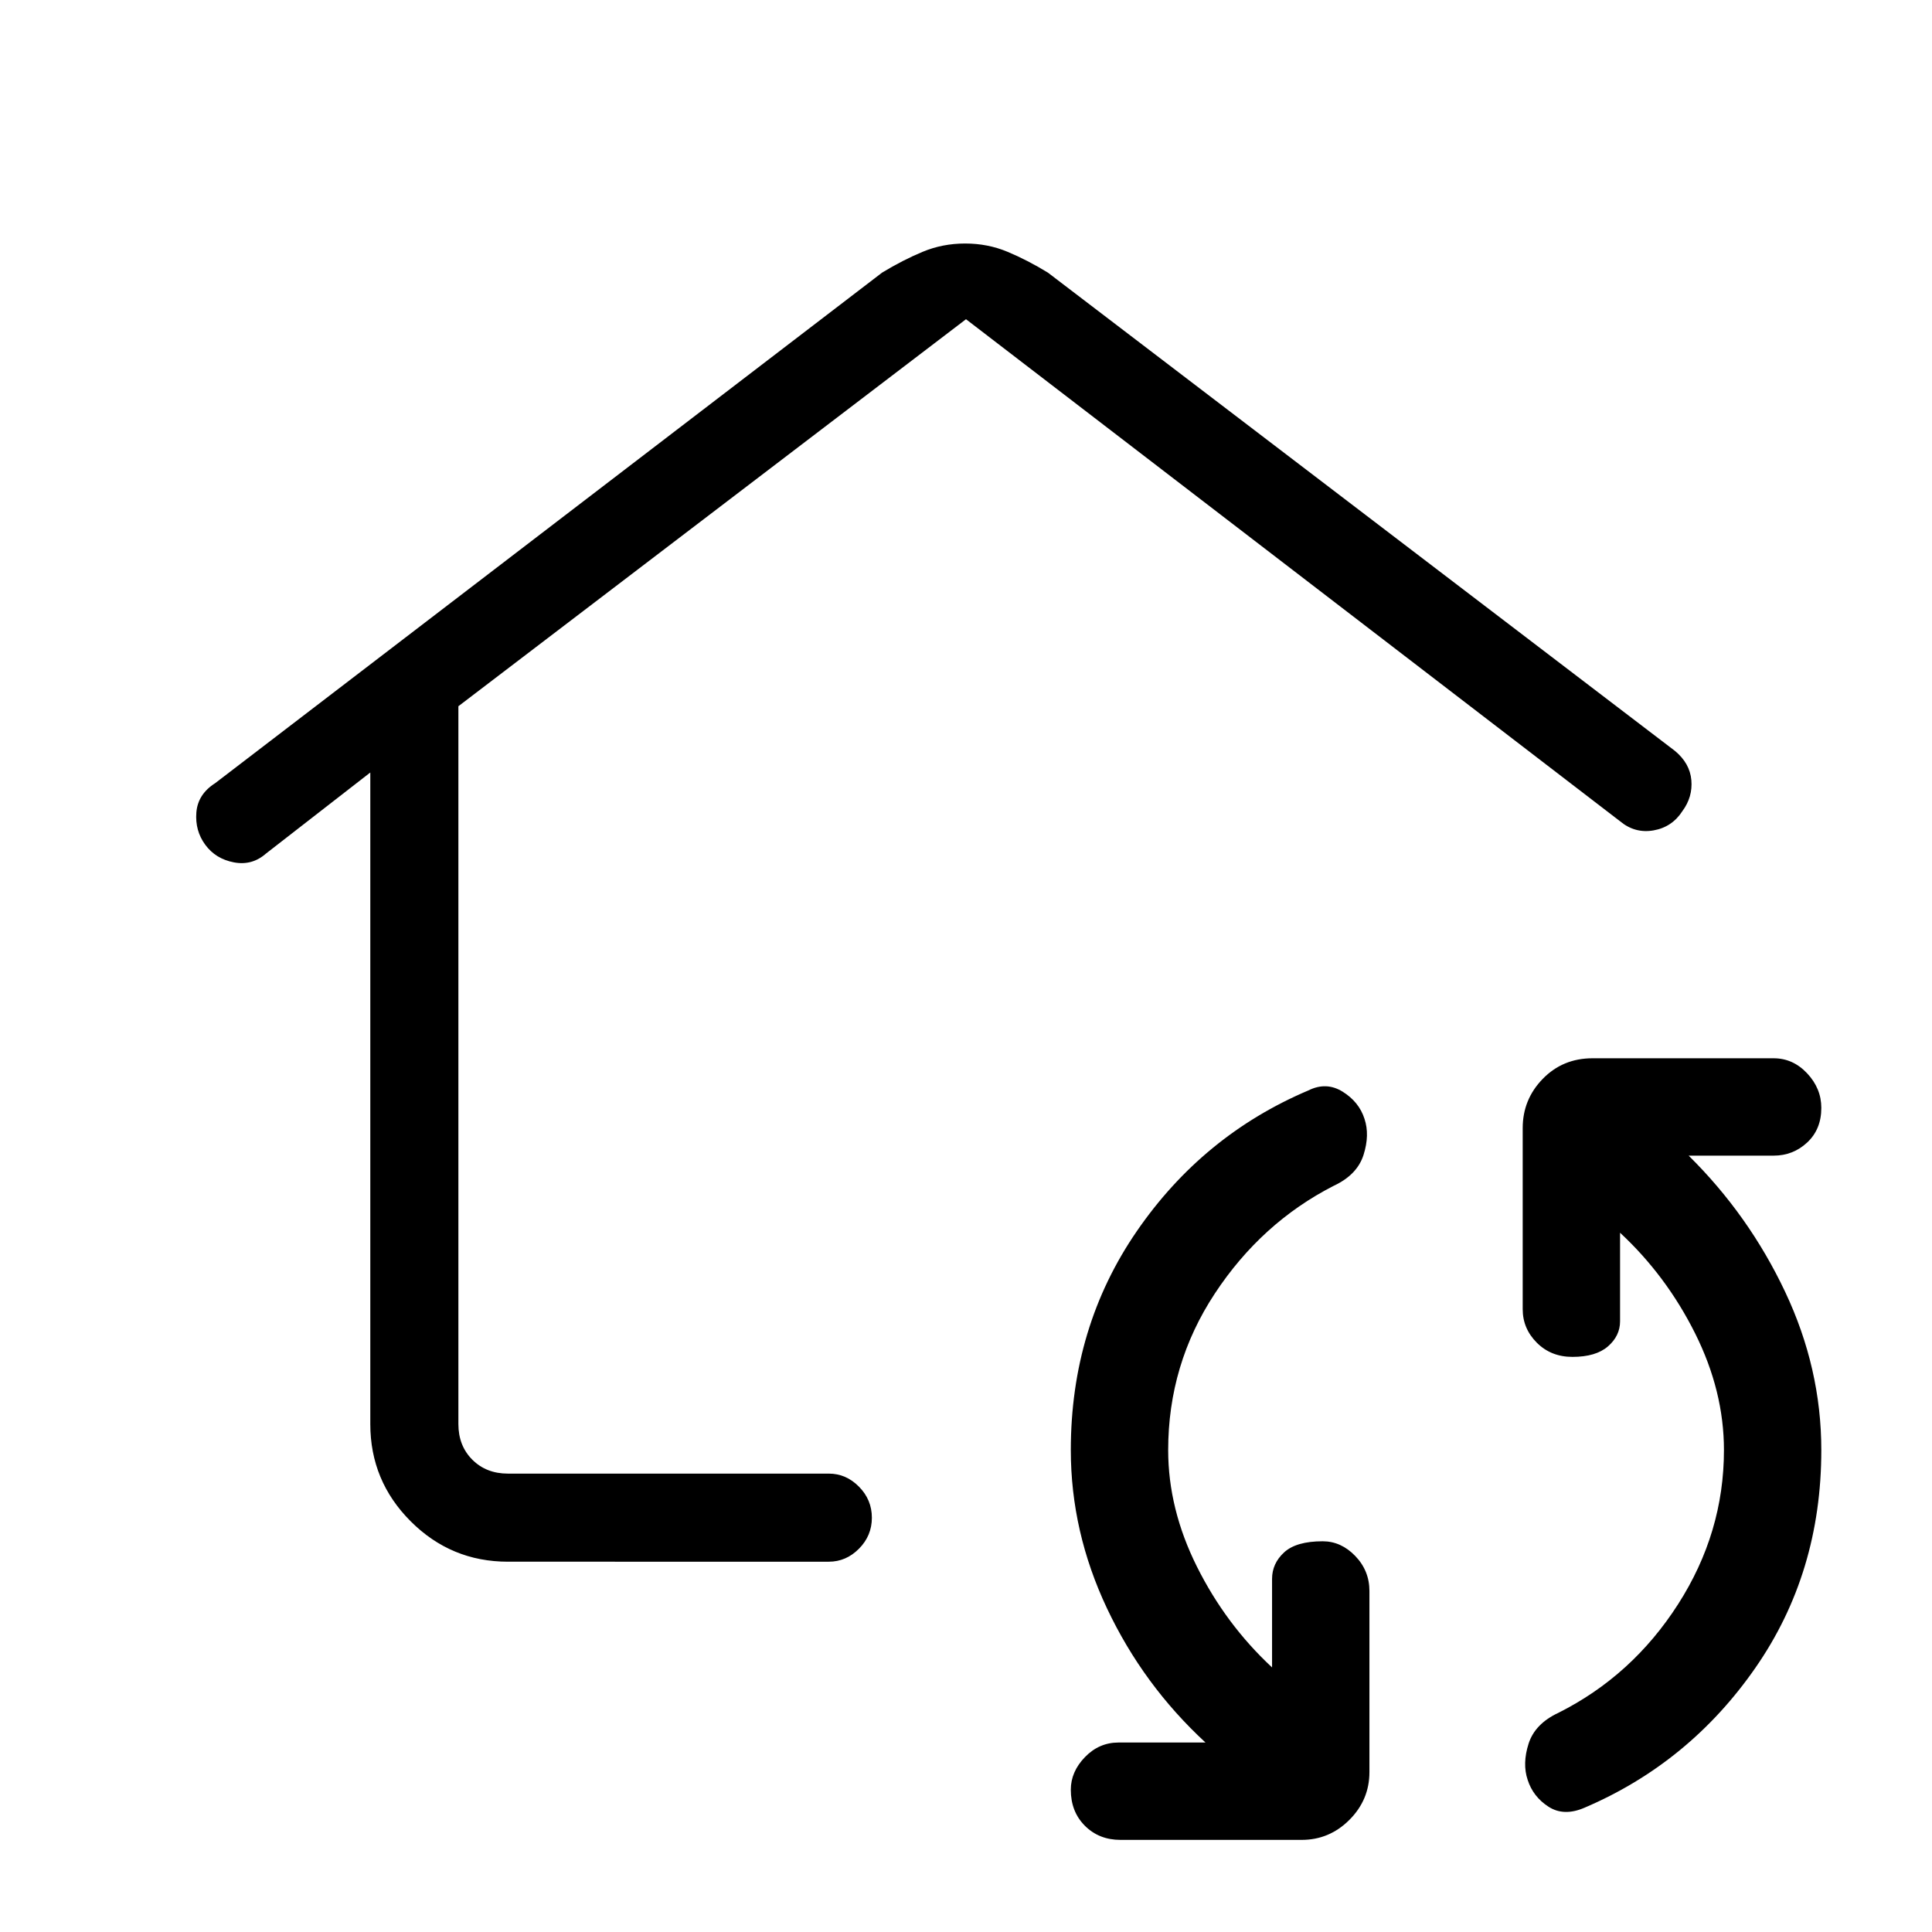<svg xmlns="http://www.w3.org/2000/svg" height="48" viewBox="0 -960 960 960" width="48"><path d="M502.38-515.08ZM184-576.15l-51.77 40.23q-6.96 6.15-16.02 4.42-9.06-1.73-14.21-8.73t-4.43-16.07q.73-9.08 9.35-14.55l331.39-253.69q10.26-6.23 20.15-10.34 9.89-4.12 21.12-4.12t21.07 4.12q9.85 4.11 20.04 10.34l311.62 237.69q7.38 6.16 8.11 14.5.73 8.35-4.42 15.35-5.15 8-14.38 9.62-9.24 1.61-16.62-4.54L480-801.38l-252.23 192.3v356.7q0 10.76 6.92 17.69 6.93 6.92 17.69 6.92h159.47q8.56 0 14.97 6.49 6.41 6.48 6.41 15.43 0 8.94-6.41 15.4-6.41 6.45-14.97 6.45H252.38q-28.25 0-48.31-20.07Q184-224.13 184-252.38v-323.77ZM556.77-45.77q-10.67 0-17.68-7t-7.01-17.93q0-8.94 7.01-16.19 7.01-7.26 16.68-7.26H599q-30.92-28.54-48.92-66.62-18-38.07-18-78.69 0-61.11 32.8-108.78 32.81-47.68 85.2-69.91 8.95-4.47 17.09.61T678-404.08q2.69 8.03-.47 17.95t-14.84 15.36q-35.89 18.36-59.06 53.54-23.17 35.19-23.17 77.77 0 29.3 14.31 57.96 14.31 28.65 37.31 50.04v-44q0-7.67 6-13.18t19.15-5.51q9.15 0 16.19 7.31 7.04 7.31 7.04 17.38v90q0 13.79-9.95 23.74t-23.74 9.95h-90Zm230.6-16q-10.29 4.46-17.95-.5-7.65-4.96-10.34-13.35-2.7-8.02.46-17.94 3.17-9.92 14.84-15.36 36.67-18.41 59.45-53.95 22.79-35.55 22.79-76.59 0-29.3-14.31-57.96T805-347.46v44q0 7.23-6 12.46-6.01 5.23-17.66 5.23-10.65 0-17.69-7.03-7.03-7.03-7.03-16.66v-90q0-14.22 9.96-24.46 9.96-10.23 24.73-10.23h90q9.63 0 16.66 7.5 7.03 7.5 7.03 17.15 0 10.65-7.01 17.19-7.02 6.54-16.68 6.54h-42.23Q869-356.23 887-318.15q18 38.07 18 78.69 0 61.1-32.81 108.28t-84.82 69.41Z"/></svg>